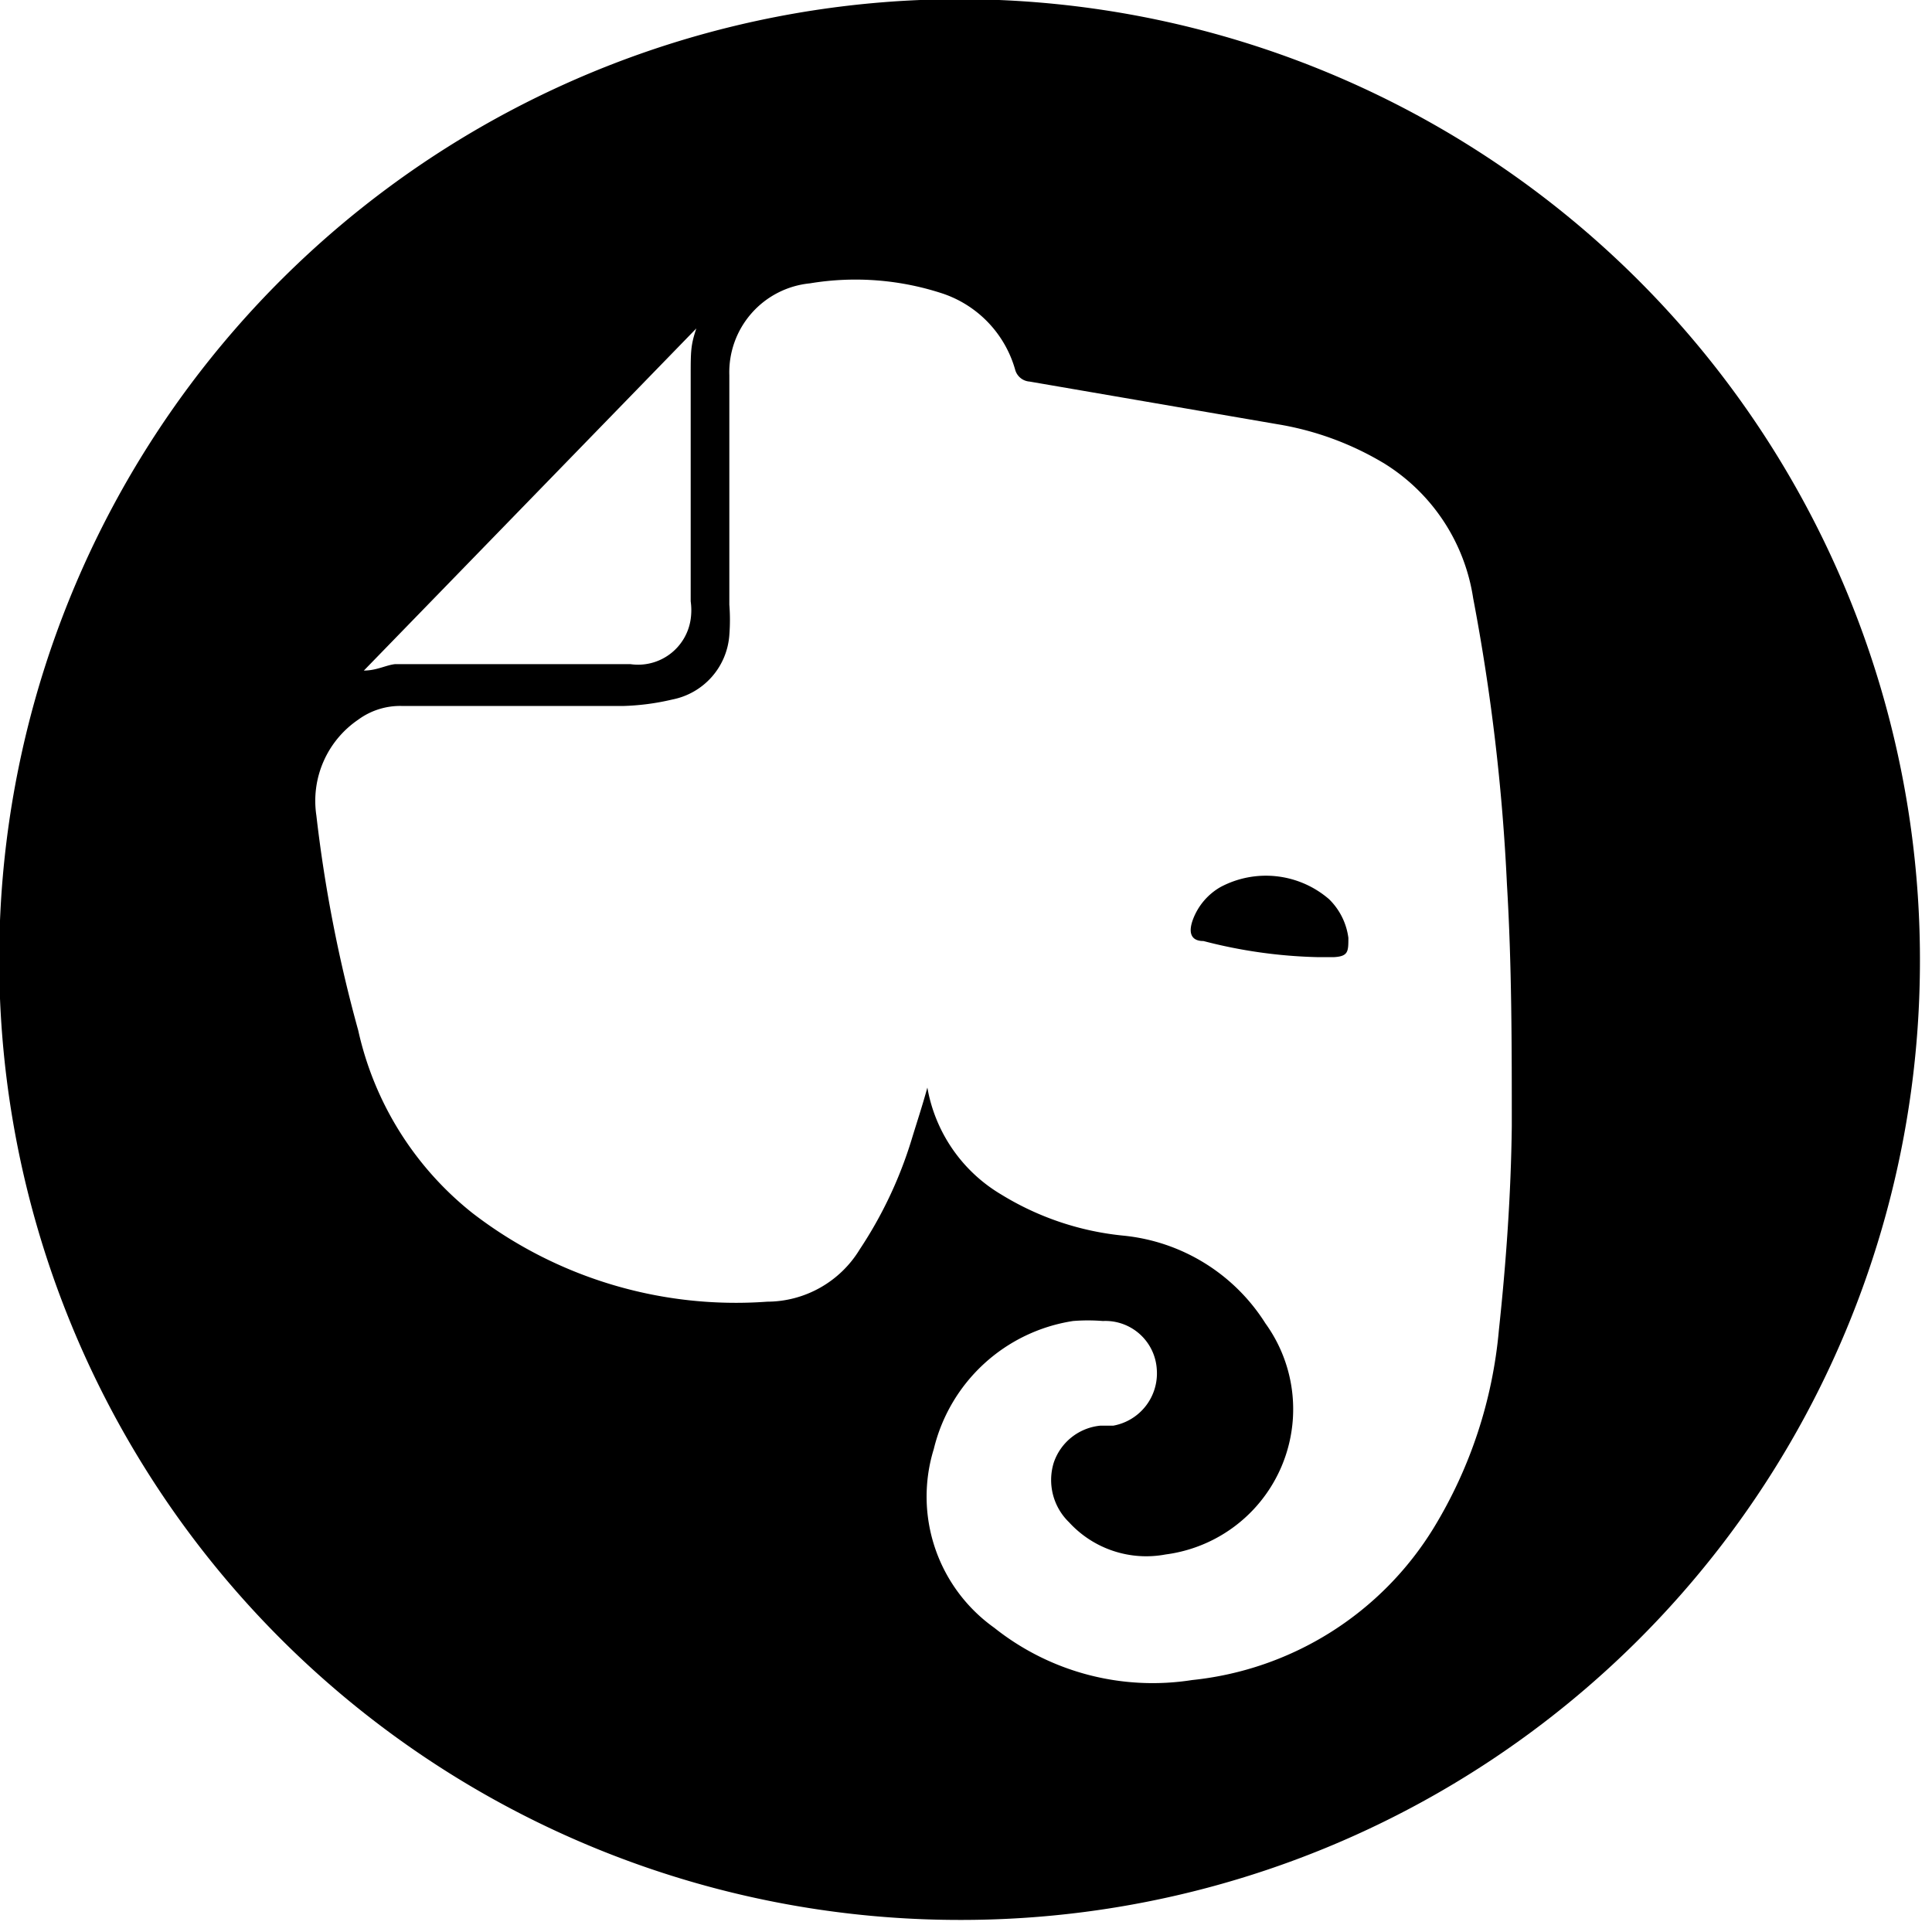 <svg viewBox="0 0 24 24" width="24" height="24" data-reactroot=""><path d="M11.92,23.85A11.93,11.93,0,1,1,23.85,12,11.91,11.91,0,0,1,11.92,23.85Zm-.4-10.34a1.93,1.93,0,0,0,.92,1.33,3.56,3.56,0,0,0,1.52.51,2.36,2.36,0,0,1,1.76,1.09,1.82,1.82,0,0,1-1.24,2.87,1.3,1.3,0,0,1-1.2-.4.73.73,0,0,1-.19-.74.68.68,0,0,1,.58-.46l.16,0a.66.66,0,0,0,.54-.7.64.64,0,0,0-.67-.6,2.31,2.31,0,0,0-.37,0A2.11,2.11,0,0,0,11.6,18a2,2,0,0,0,.75,2.22,3.16,3.16,0,0,0,2.46.65,4,4,0,0,0,3-1.89,5.69,5.69,0,0,0,.81-2.46c.09-.84.15-1.69.16-2.53,0-1,0-2-.06-3a25.23,25.23,0,0,0-.42-3.56,2.39,2.39,0,0,0-1.1-1.67,3.75,3.75,0,0,0-1.33-.49l-3.08-.53a.2.2,0,0,1-.18-.15,1.4,1.4,0,0,0-.89-.94,3.46,3.46,0,0,0-1.66-.13,1.11,1.11,0,0,0-1,1.14c0,.95,0,1.9,0,2.85a2.43,2.43,0,0,1,0,.38.88.88,0,0,1-.71.8,3,3,0,0,1-.61.08H5a.88.88,0,0,0-.55.17,1.22,1.22,0,0,0-.52,1.19,17.49,17.49,0,0,0,.52,2.67,4,4,0,0,0,1.42,2.27,5.36,5.36,0,0,0,3.66,1.1,1.35,1.35,0,0,0,1.15-.65,5.22,5.22,0,0,0,.64-1.35C11.39,13.94,11.46,13.73,11.52,13.51Zm-7-5.18c.16,0,.28-.07.39-.08l.92,0h2a.66.66,0,0,0,.75-.56.78.78,0,0,0,0-.22V5.68c0-.34,0-.68,0-1s0-.39.07-.6Z"></path><path d="M16.37,11.89a6.16,6.16,0,0,1-1.42-.2c-.16,0-.19-.11-.13-.27a.78.78,0,0,1,.34-.4,1.2,1.2,0,0,1,1.35.15.82.82,0,0,1,.24.48c0,.17,0,.23-.18.24Z"></path></svg>
